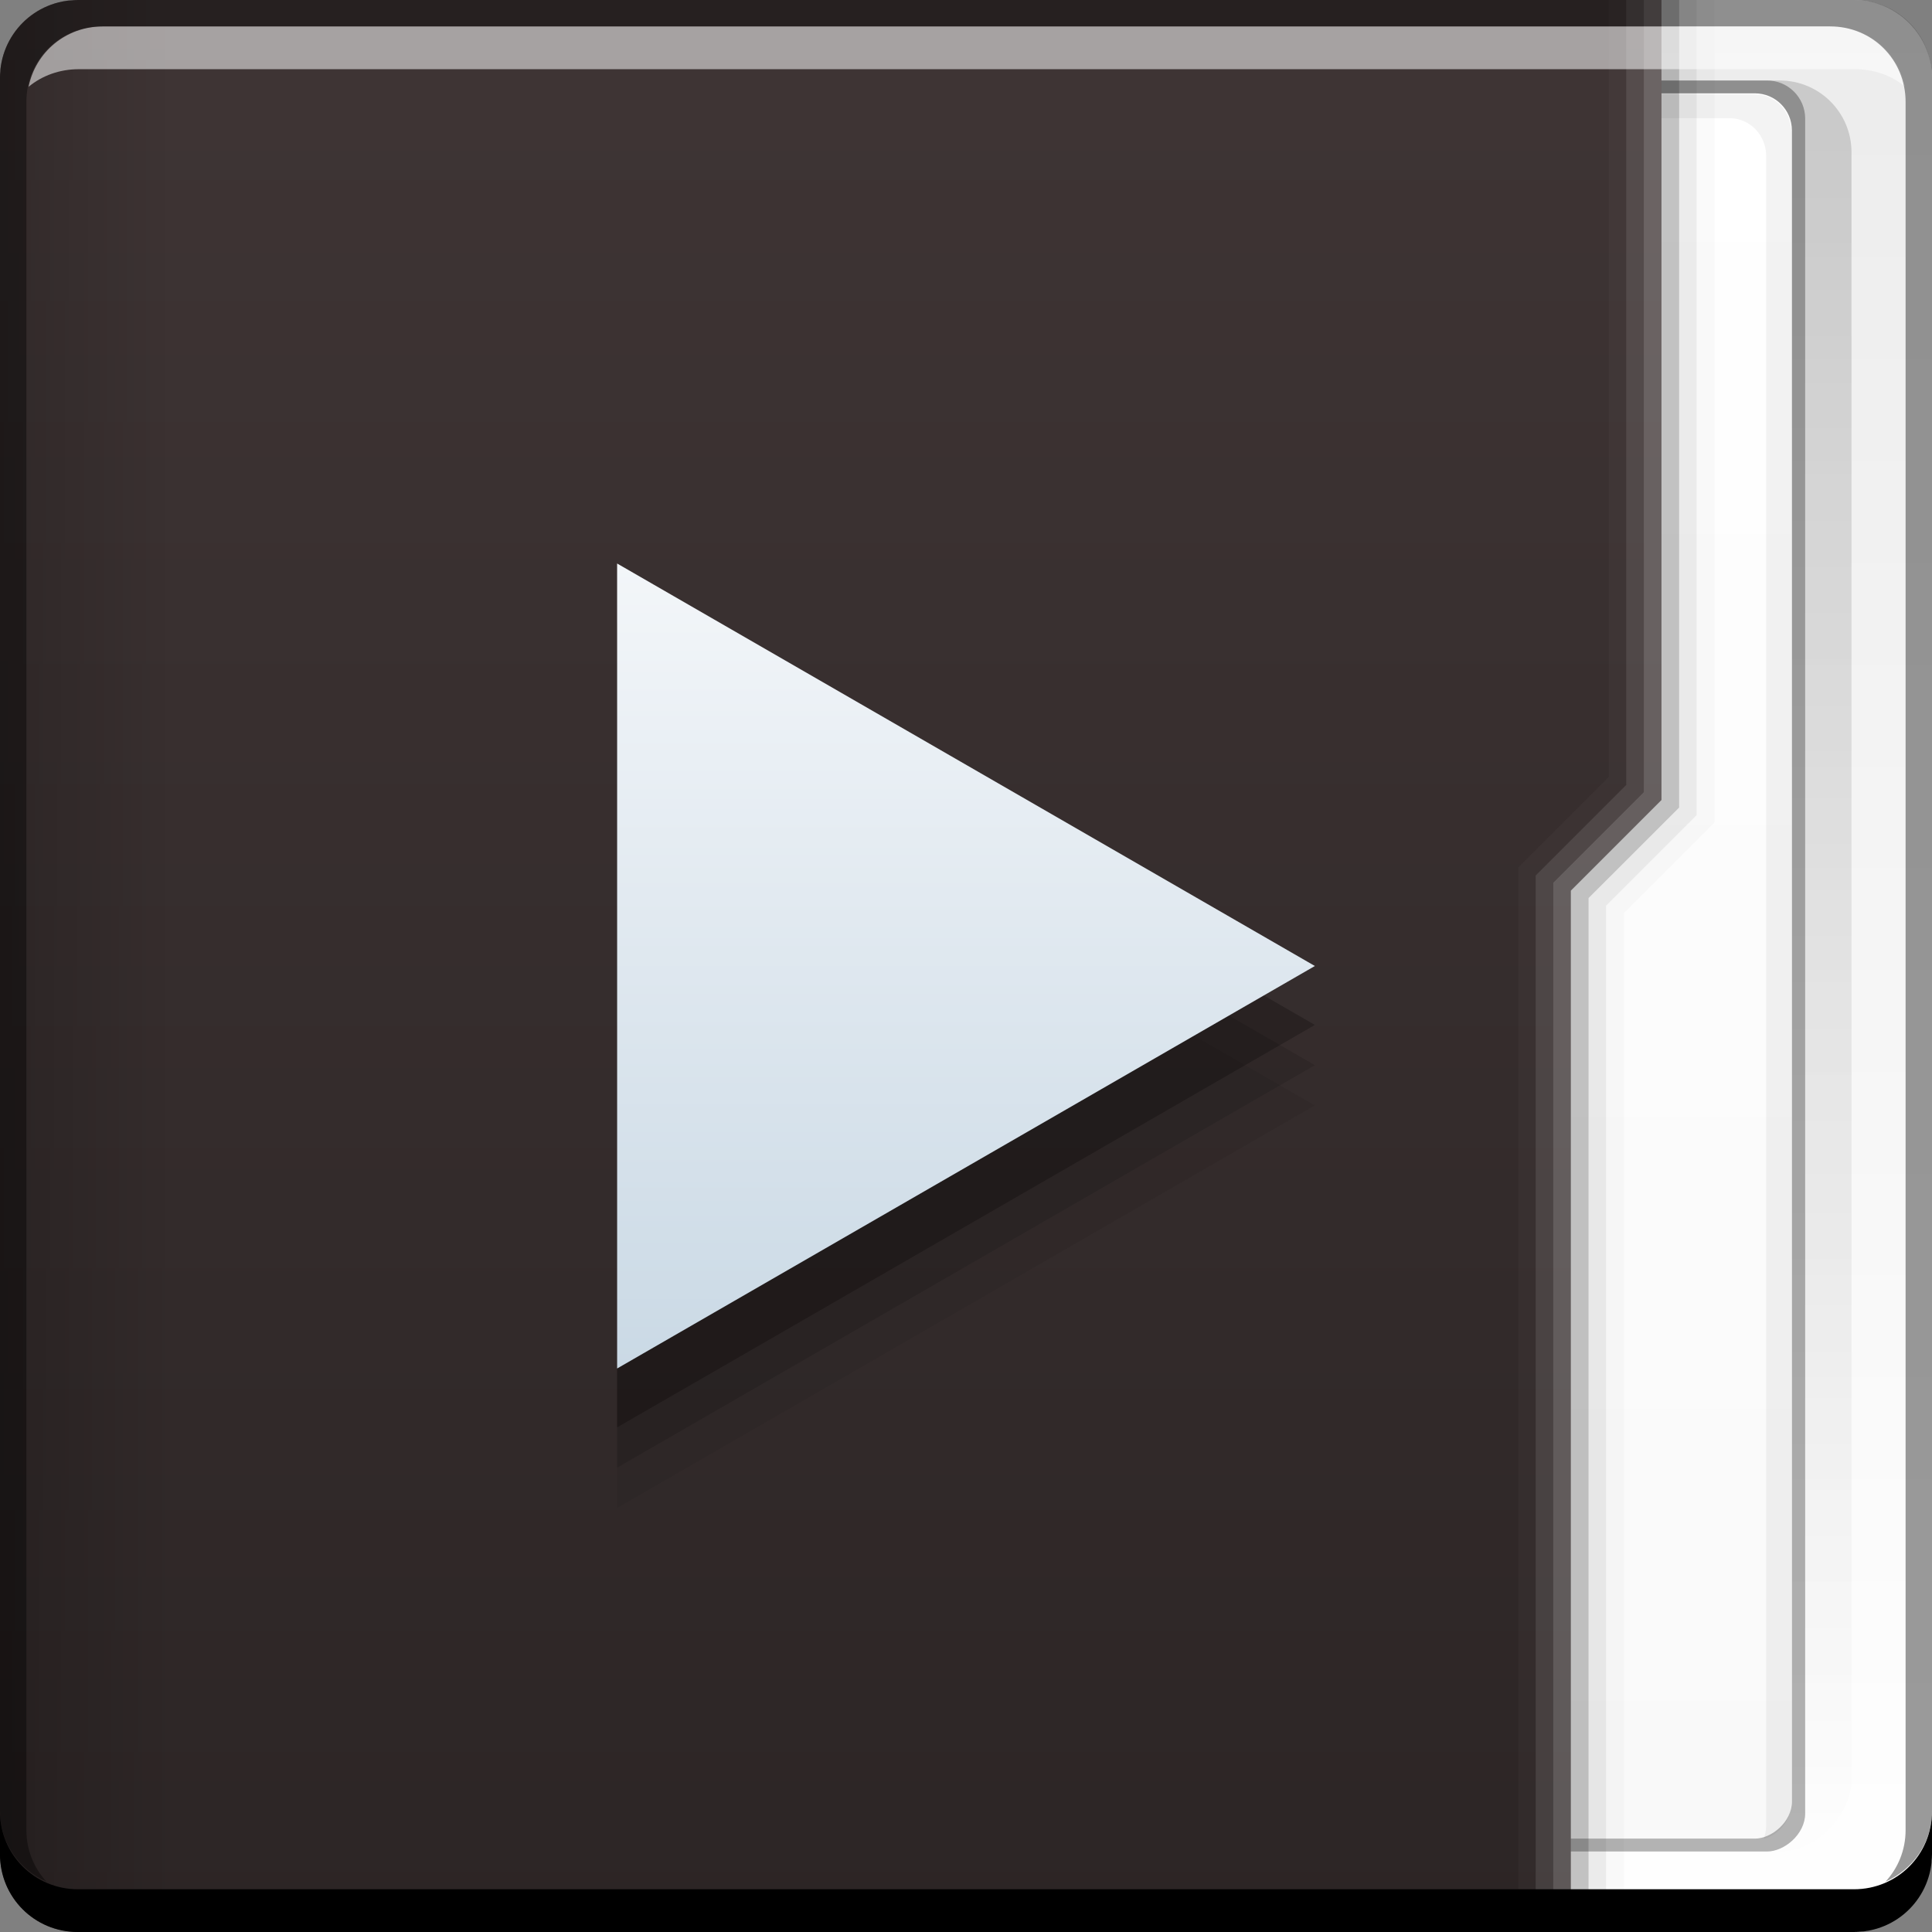 <?xml version="1.0" encoding="UTF-8" standalone="no"?>
<!-- Created with Inkscape (http://www.inkscape.org/) -->

<svg
   xmlns:dc="http://purl.org/dc/elements/1.1/"
   xmlns:cc="http://creativecommons.org/ns#"
   xmlns:rdf="http://www.w3.org/1999/02/22-rdf-syntax-ns#"
   xmlns:svg="http://www.w3.org/2000/svg"
   xmlns="http://www.w3.org/2000/svg"
   xmlns:xlink="http://www.w3.org/1999/xlink"
   xmlns:sodipodi="http://sodipodi.sourceforge.net/DTD/sodipodi-0.dtd"
   xmlns:inkscape="http://www.inkscape.org/namespaces/inkscape"
   width="48"
   height="48"
   id="svg2"
   version="1.1"
   inkscape:version="0.48+devel r12353"
   sodipodi:docname="folder-videos.svg">
  <rect width="100%" height="100%" fill="#808080" stroke="none"/>
  <defs
     id="defs4">
    <linearGradient
       inkscape:collect="always"
       xlink:href="#linearGradient1035-5-7"
       id="linearGradient4565-8"
       gradientUnits="userSpaceOnUse"
       gradientTransform="translate(4.6955566e-6,-7.5935545e-6)"
       x1="23.875"
       y1="-1052.487"
       x2="23.875"
       y2="-1004.425" />
    <linearGradient
       inkscape:collect="always"
       id="linearGradient1035-5-7">
      <stop
         style="stop-color:#ffffff;stop-opacity:1"
         offset="0"
         id="stop1037-0-2" />
      <stop
         style="stop-color:#ececec;stop-opacity:1"
         offset="1"
         id="stop1039-8-8" />
    </linearGradient>
    <linearGradient
       gradientTransform="matrix(0.917,0,0,0.917,2,-85.697)"
       y2="-1052.808"
       x2="27.71"
       y1="-1004.982"
       x1="27.71"
       gradientUnits="userSpaceOnUse"
       id="linearGradient2700"
       xlink:href="#linearGradient1045"
       inkscape:collect="always" />
    <linearGradient
       id="linearGradient1045"
       inkscape:collect="always">
      <stop
         id="stop1047"
         offset="0"
         style="stop-color:#000000;stop-opacity:1;" />
      <stop
         id="stop1049"
         offset="1"
         style="stop-color:#000000;stop-opacity:0;" />
    </linearGradient>
    <linearGradient
       gradientTransform="translate(584.571,644.571)"
       gradientUnits="userSpaceOnUse"
       y2="33.411"
       x2="-1006.754"
       y1="33.411"
       x1="-1050.241"
       id="linearGradient2875"
       xlink:href="#linearGradient2869"
       inkscape:collect="always" />
    <linearGradient
       id="linearGradient2869"
       inkscape:collect="always">
      <stop
         id="stop2871"
         offset="0"
         style="stop-color:#f9f9f9;stop-opacity:1" />
      <stop
         id="stop2873"
         offset="1"
         style="stop-color:#ffffff;stop-opacity:1" />
    </linearGradient>
    <linearGradient
       gradientTransform="matrix(0,1,0.63,0,663.207,1004.362)"
       y2="-1026.18"
       x2="-0.016"
       y1="-1026.18"
       x1="48.023"
       gradientUnits="userSpaceOnUse"
       id="linearGradient1043"
       xlink:href="#linearGradient2476"
       inkscape:collect="always" />
    <linearGradient
       inkscape:collect="always"
       id="linearGradient2476">
      <stop
         style="stop-color:#2c2525;stop-opacity:1"
         offset="0"
         id="stop2478" />
      <stop
         style="stop-color:#3f3535;stop-opacity:1"
         offset="1"
         id="stop2480" />
    </linearGradient>
    <linearGradient
       y2="-1045.817"
       x2="29"
       y1="-1059.304"
       x1="29"
       gradientTransform="matrix(0,1,0.63,0,663.207,1004.362)"
       gradientUnits="userSpaceOnUse"
       id="linearGradient2800-7-9-0"
       xlink:href="#linearGradient1045-4-7-6"
       inkscape:collect="always" />
    <linearGradient
       id="linearGradient1045-4-7-6"
       inkscape:collect="always">
      <stop
         id="stop1047-7-1-8"
         offset="0"
         style="stop-color:#000000;stop-opacity:1;" />
      <stop
         id="stop1049-8-1-2"
         offset="1"
         style="stop-color:#000000;stop-opacity:0;" />
    </linearGradient>
    <linearGradient
       inkscape:collect="always"
       xlink:href="#linearGradient1055-9"
       id="linearGradient884"
       gradientUnits="userSpaceOnUse"
       gradientTransform="matrix(1.141,0,0,1.141,-0.632,1001.972)"
       x1="22.487"
       y1="31.887"
       x2="22.487"
       y2="14.362" />
    <linearGradient
       id="linearGradient1055-9"
       inkscape:collect="always">
      <stop
         id="stop1057-1"
         offset="0"
         style="stop-color:#cad9e5;stop-opacity:1" />
      <stop
         id="stop1059-7"
         offset="1"
         style="stop-color:#f3f6f9;stop-opacity:1" />
    </linearGradient>
  </defs>
  <sodipodi:namedview
     id="base"
     pagecolor="#ffffff"
     bordercolor="#666666"
     borderopacity="1.0"
     inkscape:pageopacity="0.0"
     inkscape:pageshadow="2"
     inkscape:zoom="1.9999999"
     inkscape:cx="-109.10211"
     inkscape:cy="-11.189315"
     inkscape:document-units="px"
     inkscape:current-layer="layer1"
     showgrid="false"
     inkscape:window-width="1366"
     inkscape:window-height="714"
     inkscape:window-x="0"
     inkscape:window-y="30"
     inkscape:window-maximized="1"
     showguides="true"
     inkscape:guide-bbox="true">
    <inkscape:grid
       type="xygrid"
       id="grid3031" />
  </sodipodi:namedview>
  <g
     inkscape:label="Capa 1"
     inkscape:groupmode="layer"
     id="layer1"
     transform="translate(0,-1004.362)">
    <g
       inkscape:label="Capa 1"
       id="layer1-0">
      <rect
         transform="scale(1,-1)"
         ry="1.945"
         y="-1052.362"
         x="-4.6955565e-06"
         height="48"
         width="48"
         id="rect1041"
         style="fill:url(#linearGradient4565-8);fill-opacity:1;stroke:none" />
      <rect
         style="opacity:0.15;fill:url(#linearGradient2700);fill-opacity:1;stroke:none"
         id="rect2698"
         width="44"
         height="44"
         x="2"
         y="-1050.362"
         ry="1.782"
         transform="scale(1,-1)" />
      <g
         id="g4427-0"
         transform="translate(-643.722,584.571)">
        <rect
           style="fill:#000000;fill-opacity:0.294;stroke:none"
           id="rect2714"
           width="44"
           height="23.349"
           x="-465.791"
           y="665.222"
           ry="0.946"
           transform="matrix(-2.3953356e-8,-1,1,0,0,0)" />
        <rect
           transform="matrix(-2.372795e-8,-1,1,0,0,0)"
           ry="0.919"
           y="665.552"
           x="-465.471"
           height="22.689"
           width="43.361"
           id="rect2716"
           style="fill:url(#linearGradient2875);fill-opacity:1;stroke:none" />
        <path
           inkscape:connector-curvature="0"
           id="rect2837"
           d="m 687.54,465.478 c 0.032,-0.096 0.062,-0.206 0.062,-0.312 l 0,-41.5 c 0,-0.509 -0.397,-0.938 -0.906,-0.938 l -20.844,0 c -0.084,0 -0.172,0.01 -0.25,0.031 0.13,-0.364 0.472,-0.625 0.875,-0.625 l 20.844,0 c 0.509,0 0.906,0.428 0.906,0.938 l 0,41.5 C 688.228,465.001 687.933,465.372 687.54,465.478 Z"
           style="fill:#000000;fill-opacity:0.049;stroke:none" />
      </g>
      <path
         style="fill:url(#linearGradient1043);fill-opacity:1;stroke:none"
         d="m 41.279,1004.362 -2.25,0 -1.625,0 -35.467,0 c -1.077,0 -1.938,0.86 -1.938,1.938 l 0,44.125 c 0,1.077 0.86,1.938 1.938,1.938 l 37.091,0 0,-25.875 L 41.279,1024.237 Z"
         id="rect2991-1"
         inkscape:connector-curvature="0"
         sodipodi:nodetypes="cccsssscccc" />
      <path
         style="fill:#000000;fill-opacity:0.235;stroke:none"
         d="m 41.717,1004.362 -0.438,0 0,19.875 -2.25,2.25 0,25.875 0.438,0 0,-25.688 L 41.717,1024.425 Z"
         id="path1068"
         inkscape:connector-curvature="0"
         sodipodi:nodetypes="ccccccccc" />
      <path
         id="path1080"
         d="m 42.154,1004.362 -0.438,0 0,20.062 -2.25,2.25 0,25.688 0.438,0 0,-25.5 L 42.154,1024.612 Z"
         style="fill:#000000;fill-opacity:0.078;stroke:none"
         inkscape:connector-curvature="0"
         sodipodi:nodetypes="ccccccccc" />
      <path
         sodipodi:nodetypes="ccccccccc"
         inkscape:connector-curvature="0"
         style="fill:#000000;fill-opacity:0.02;stroke:none"
         d="m 42.596,1004.362 -0.438,0 0,20.246 -2.25,2.25 0,25.504 0.438,0 0,-25.316 L 42.596,1024.796 Z"
         id="path1082" />
      <path
         inkscape:connector-curvature="0"
         id="path1113"
         d="m 41.279,1004.362 -0.438,0 0,19.684 -2.25,2.25 0,26.066 0.438,0 0,-25.879 L 41.279,1024.233 Z"
         style="fill:#ffffff;fill-opacity:0.235;stroke:none"
         sodipodi:nodetypes="ccccccccc" />
      <path
         inkscape:connector-curvature="0"
         style="fill:#ffffff;fill-opacity:0.119;stroke:none"
         d="m 40.404,1004.362 0,19.5 -2.25,2.25 0,26.219 0.438,0 0,-26.031 2.25,-2.25 L 40.842,1004.362 Z"
         id="path1115"
         sodipodi:nodetypes="ccccccccc" />
      <path
         inkscape:connector-curvature="0"
         id="path1117"
         d="m 40.409,1004.362 -0.438,0 0,19.301 -2.25,2.25 0,26.426 0.438,0 0,-26.238 L 40.409,1023.851 Z"
         style="fill:#ffffff;fill-opacity:0.027;stroke:none"
         sodipodi:nodetypes="ccccccccc" />
      <path
         style="opacity:0.349;fill:url(#linearGradient2800-7-9-0);fill-opacity:1;stroke:none"
         d="m 1.938,1004.362 c -1.077,0 -1.938,0.86 -1.938,1.938 l 0,44.125 c 0,1.077 0.86,1.938 1.938,1.938 l 5.062,0 0,-48 L 1.938,1004.362 Z"
         id="path2796-9-3"
         inkscape:connector-curvature="0" />
      <g
         id="g1588-4"
         transform="translate(4.6955566e-6,7.5935545e-6)">
        <g
           transform="translate(0.023,8.6914063e-6)"
           id="g2708-6">
          <path
             inkscape:connector-curvature="0"
             style="fill:#ffffff;fill-opacity:0.537;stroke:none"
             d="m 2.531,1005.019 c -0.917,0 -1.671,0.639 -1.844,1.5 0.336,-0.28 0.775,-0.438 1.25,-0.438 l 44.125,0 c 0.475,0 0.914,0.158 1.25,0.438 -0.173,-0.861 -0.927,-1.5 -1.844,-1.5 L 2.531,1005.019 Z"
             id="path7515" />
          <path
             inkscape:connector-curvature="0"
             style="fill:#000000;fill-opacity:1;stroke:none"
             d="m 47.977,1049.362 0,1.062 c 0,1.077 -0.86,1.938 -1.938,1.938 l -44.125,0 c -1.077,0 -1.938,-0.86 -1.938,-1.938 l 0,-1.062 c 0,1.077 0.86,1.938 1.938,1.938 l 44.125,0 C 47.116,1051.3 47.977,1050.439 47.977,1049.362 Z"
             id="rect846" />
        </g>
        <path
           id="rect4280"
           d="m 1.938,1004.362 c -1.077,0 -1.938,0.86 -1.938,1.938 l 0,43.062 c 0,0.793 0.48,1.449 1.156,1.75 -0.309,-0.333 -0.5,-0.782 -0.5,-1.281 l 0,-42.938 c 0,-1.048 0.827,-1.875 1.875,-1.875 l 42.938,0 c 1.048,0 1.875,0.827 1.875,1.875 l 0,42.938 c 0,0.499 -0.191,0.948 -0.5,1.281 0.676,-0.301 1.156,-0.957 1.156,-1.75 l 0,-43.062 c 0,-1.077 -0.86,-1.938 -1.938,-1.938 L 1.938,1004.362 Z"
           style="fill:#000000;fill-opacity:0.392;stroke:none"
           inkscape:connector-curvature="0" />
      </g>
    </g>
    <g
       inkscape:label="Capa 1"
       id="layer1-19"
       transform="translate(-51.709,-1.601)" />
    <g
       transform="translate(38.537,1004.362)"
       id="layer2"
       inkscape:label="Capa 2" />
    <path
       sodipodi:nodetypes="ccccccc"
       inkscape:connector-curvature="0"
       id="path921"
       d="m 15.332,1019.826 0,10 0,10 8.668,-5 8.668,-5 L 24,1024.826 Z"
       style="fill:#000000;fill-opacity:0.235" />
    <path
       style="fill:#000000;fill-opacity:0.118"
       d="m 15.332,1020.826 0,10 0,10 8.668,-5 8.668,-5 L 24,1025.826 Z"
       id="path925"
       inkscape:connector-curvature="0"
       sodipodi:nodetypes="ccccccc" />
    <path
       sodipodi:nodetypes="ccccccc"
       inkscape:connector-curvature="0"
       id="path927"
       d="m 15.332,1021.826 0,10 0,10 8.668,-5 8.668,-5 L 24,1026.826 Z"
       style="fill:#000000;fill-opacity:0.059" />
    <path
       style="fill:url(#linearGradient884);fill-opacity:1"
       d="m 15.332,1018.362 0,10 0,10 8.668,-5 8.668,-5 L 24,1023.362 Z"
       id="path941-7"
       inkscape:connector-curvature="0"
       sodipodi:nodetypes="ccccccc" />
  </g>
</svg>
